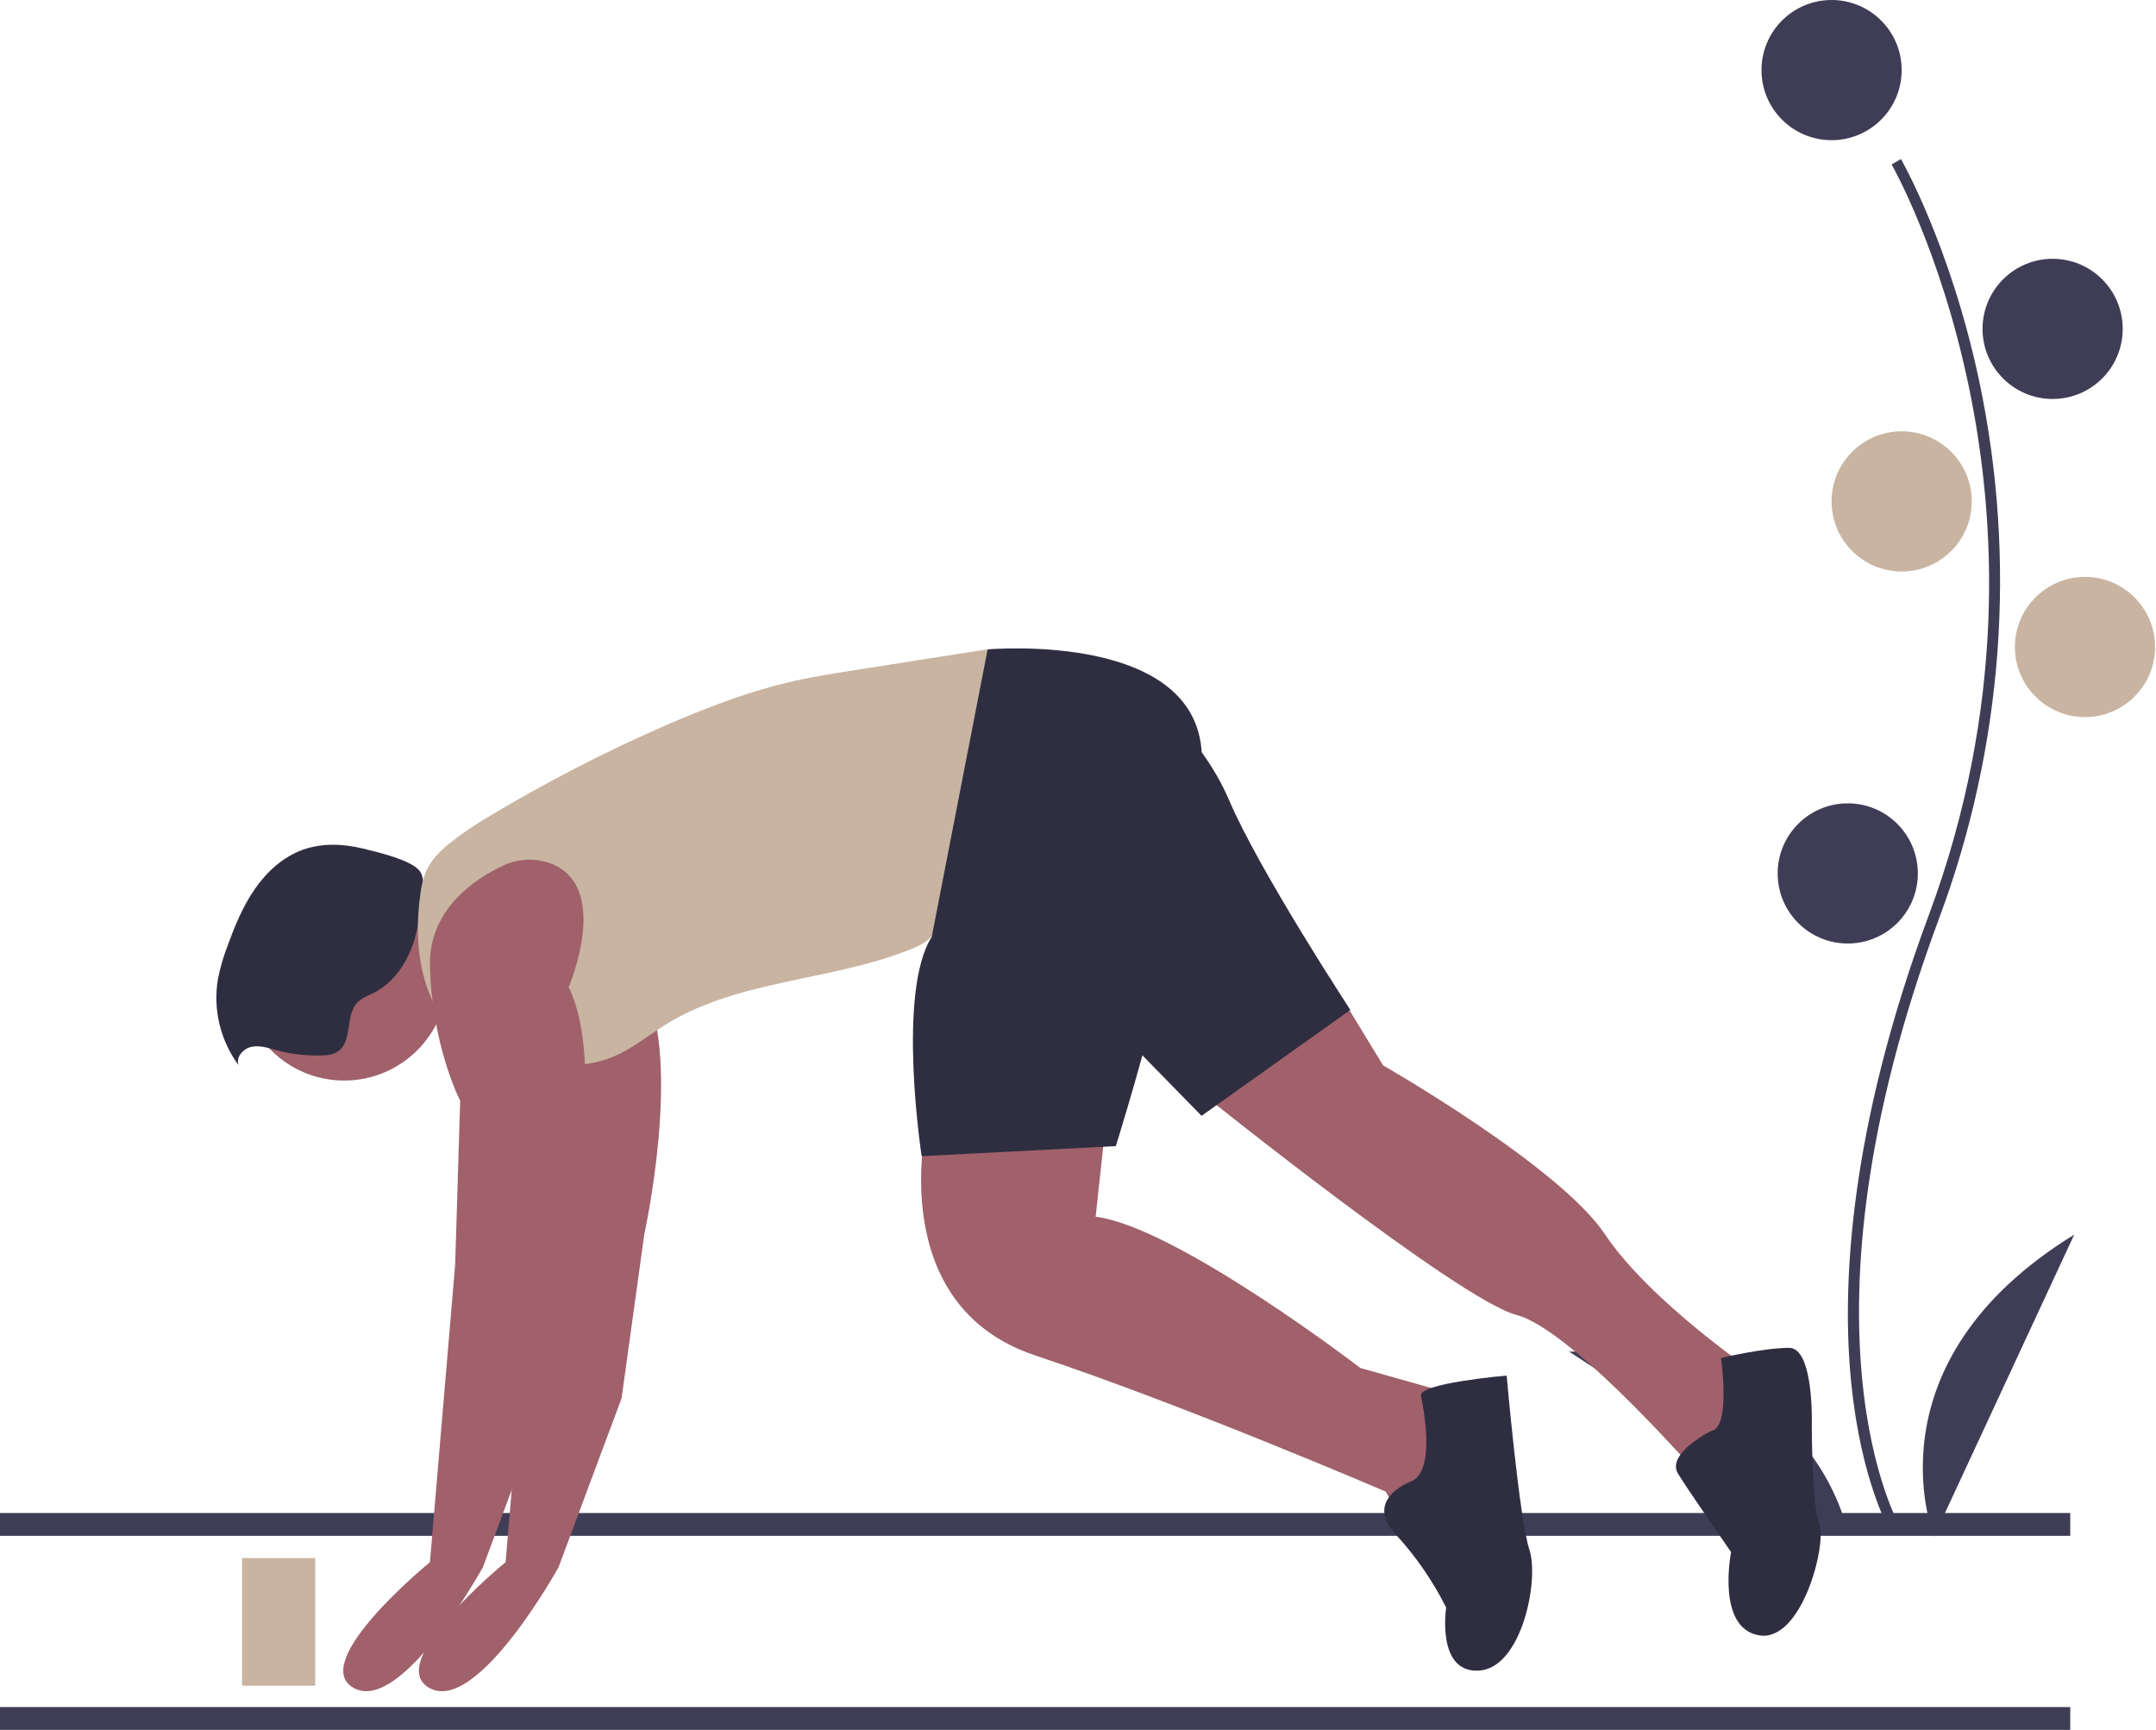 <svg width="855" height="686" viewBox="0 0 855 686" fill="none" xmlns="http://www.w3.org/2000/svg">
<g clip-path="url(#clip0)">
<path d="M821 600H0V609.053H821V600Z" fill="#3F3D56"/>
<path d="M821 676.947H0V686H821V676.947Z" fill="#3F3D56"/>
<path d="M750.178 608.328C749.687 607.526 738.118 588.208 734.107 548.094C730.428 511.292 732.794 449.258 764.965 362.727C825.913 198.799 750.919 66.533 750.153 65.215L753.853 63.069C754.047 63.403 773.398 97.126 784.83 150.824C799.934 222.016 794.434 296.039 768.974 364.218C708.131 527.866 753.364 605.336 753.828 606.1L750.178 608.328Z" fill="#3F3D56"/>
<path d="M726.346 55.59C741.697 55.59 754.141 43.146 754.141 27.795C754.141 12.444 741.697 0 726.346 0C710.995 0 698.551 12.444 698.551 27.795C698.551 43.146 710.995 55.59 726.346 55.59Z" fill="#3F3D56"/>
<path d="M814.007 158.217C829.358 158.217 841.802 145.773 841.802 130.422C841.802 115.072 829.358 102.627 814.007 102.627C798.656 102.627 786.212 115.072 786.212 130.422C786.212 145.773 798.656 158.217 814.007 158.217Z" fill="#3F3D56"/>
<path d="M754.141 226.636C769.492 226.636 781.936 214.191 781.936 198.841C781.936 183.49 769.492 171.046 754.141 171.046C738.79 171.046 726.346 183.49 726.346 198.841C726.346 214.191 738.79 226.636 754.141 226.636Z" fill="#C8B4A1"/>
<path d="M826.835 284.364C842.186 284.364 854.63 271.919 854.63 256.569C854.63 241.218 842.186 228.774 826.835 228.774C811.485 228.774 799.04 241.218 799.04 256.569C799.04 271.919 811.485 284.364 826.835 284.364Z" fill="#C8B4A1"/>
<path d="M732.76 374.163C748.111 374.163 760.555 361.719 760.555 346.368C760.555 331.017 748.111 318.573 732.76 318.573C717.409 318.573 704.965 331.017 704.965 346.368C704.965 361.719 717.409 374.163 732.76 374.163Z" fill="#3F3D56"/>
<path d="M766.969 609.351C766.969 609.351 739.174 540.932 822.559 489.619L766.969 609.351Z" fill="#3F3D56"/>
<path d="M732.786 608.11C732.786 608.11 720.136 535.353 622.229 535.976L732.786 608.11Z" fill="#3F3D56"/>
<path d="M136.5 428.5C159.144 428.5 177.5 410.144 177.5 387.5C177.5 364.856 159.144 346.5 136.5 346.5C113.856 346.5 95.5 364.856 95.5 387.5C95.5 410.144 113.856 428.5 136.5 428.5Z" fill="#A0616A"/>
<path d="M143.928 336.504C136.087 334.579 127.656 334.257 120.06 336.993C112.236 339.811 105.797 345.702 101.06 352.536C96.323 359.371 93.142 367.149 90.293 374.961C88.631 379.22 87.344 383.617 86.448 388.1C85.426 394.077 85.623 400.198 87.027 406.097C88.43 411.996 91.011 417.55 94.615 422.426C93.415 419.26 96.437 415.809 99.753 415.123C103.069 414.438 106.446 415.597 109.716 416.476C115.477 418.021 121.433 418.722 127.396 418.554C129.68 418.489 132.075 418.259 133.974 416.989C139.926 413.009 136.776 402.726 141.728 397.555C143.495 395.71 146.017 394.847 148.295 393.69C156.496 389.523 161.899 381.114 164.451 372.277C166.05 366.738 170.018 350.827 166.636 345.679C163.579 341.026 149.12 337.779 143.928 336.504Z" fill="#2F2E41"/>
<path d="M248.066 342.291C245.038 341.227 241.829 340.772 238.624 340.951C235.419 341.129 232.281 341.939 229.389 343.332C218.694 348.348 199.781 360.499 200.5 383.5C201.5 415.5 212.5 436.5 212.5 436.5L210.5 501.5L200.5 619.5C200.5 619.5 151.5 659.5 170.5 669.5C189.5 679.5 221.5 621.5 221.5 621.5L246.5 554.5L255.5 489.5C255.5 489.5 270.5 421.5 255.5 391.5C255.5 391.5 272.828 351.33 248.066 342.291Z" fill="#A0616A"/>
<path d="M367.5 445.5C367.5 445.5 350.5 517.5 410.5 537.5C470.5 557.5 549.5 591.5 549.5 591.5L559.5 608.5L582.5 577.5L578.5 553.5L539.5 542.5C539.5 542.5 466.5 486.5 434.5 482.5L438.5 445.5H367.5Z" fill="#A0616A"/>
<path d="M527.307 387.717L548.5 422.5C548.5 422.5 618.5 462.5 636.5 489.5C654.5 516.5 697.5 545.5 697.5 545.5L678.5 590.5C678.5 590.5 624.5 527.5 601.5 521.5C578.5 515.5 476.5 433.5 476.5 433.5L527.307 387.717Z" fill="#A0616A"/>
<path d="M338.568 265.819C330.763 267.045 322.951 268.273 315.239 269.993C297.321 273.988 280.091 280.609 263.272 287.967C239.734 298.266 216.873 310.045 194.825 323.234C188.879 326.63 183.205 330.482 177.856 334.757C174.296 337.721 170.945 341.12 169.035 345.341C167.823 348.288 167.039 351.393 166.706 354.562C165.155 365.682 165.228 377.157 168.24 387.972C171.253 398.788 177.364 408.927 186.359 415.646C188.739 417.482 191.382 418.947 194.2 419.994C197.99 421.15 201.914 421.808 205.874 421.951C218.491 422.954 231.672 423.874 243.348 418.987C250.768 415.882 257.049 410.633 263.876 406.38C292.789 388.372 329.522 389.139 361.137 376.46C364.21 375.227 367.34 373.79 369.49 371.271C371.117 369.112 372.343 366.677 373.11 364.084C377.107 353.021 381.104 341.959 385.101 330.896C387.633 323.887 390.167 316.873 392.293 309.729C394.517 302.257 396.289 294.66 398.059 287.068C399.583 280.534 401.152 273.692 400.566 266.938C399.702 256.976 397.4 256.571 388.25 258.013C371.691 260.623 355.13 263.225 338.568 265.819Z" fill="#C8B4A1"/>
<path d="M218.066 342.291C215.038 341.227 211.829 340.772 208.624 340.951C205.419 341.129 202.281 341.939 199.389 343.332C188.694 348.348 169.781 360.499 170.5 383.5C171.5 415.5 182.5 436.5 182.5 436.5L180.5 501.5L170.5 619.5C170.5 619.5 121.5 659.5 140.5 669.5C159.5 679.5 191.5 621.5 191.5 621.5L216.5 554.5L225.5 489.5C225.5 489.5 240.5 421.5 225.5 391.5C225.5 391.5 242.828 351.33 218.066 342.291Z" fill="#A0616A"/>
<path d="M391.66 257.544C391.66 257.544 480.5 249.5 476.5 304.5C472.5 359.5 442.5 454.5 442.5 454.5L365.5 458.5C365.5 458.5 355.5 393.5 369.5 371.5L391.66 257.544Z" fill="#2F2E41"/>
<path d="M453.5 275.5C453.5 275.5 475.5 289.5 487.5 317.5C499.5 345.5 535.5 400.5 535.5 400.5L476.5 442.5L432.5 397.5L453.5 275.5Z" fill="#2F2E41"/>
<path d="M559.5 587.5C559.5 587.5 540.5 594.5 553.5 608.5C561.485 617.187 568.217 626.949 573.5 637.5C573.5 637.5 569.5 663.5 586.5 662.5C603.5 661.5 610.5 626.5 606.5 614.5C602.5 602.5 597.5 545.5 597.5 545.5C597.5 545.5 562.5 548.5 563.5 553.5C564.5 558.5 569.5 583.5 559.5 587.5Z" fill="#2F2E41"/>
<path d="M678.5 567.5C678.5 567.5 660.5 576.5 665.5 584.5C670.5 592.5 686.5 615.5 686.5 615.5C686.5 615.5 680.5 645.5 697.5 648.5C714.5 651.5 724.5 612.5 721.5 604.5C718.5 596.5 718.5 565.5 718.5 565.5C718.5 565.5 719.5 534.5 709.5 534.5C699.5 534.5 682.5 538.5 682.5 538.5C682.5 538.5 686.5 566.5 678.5 567.5Z" fill="#2F2E41"/>
<path d="M125 617.871H96V668.483H125V617.871Z" fill="#C8B4A1"/>
</g>
<defs>
<clipPath id="clip0">
<rect width="854.63" height="686" fill="white"/>
</clipPath>
</defs>
</svg>
